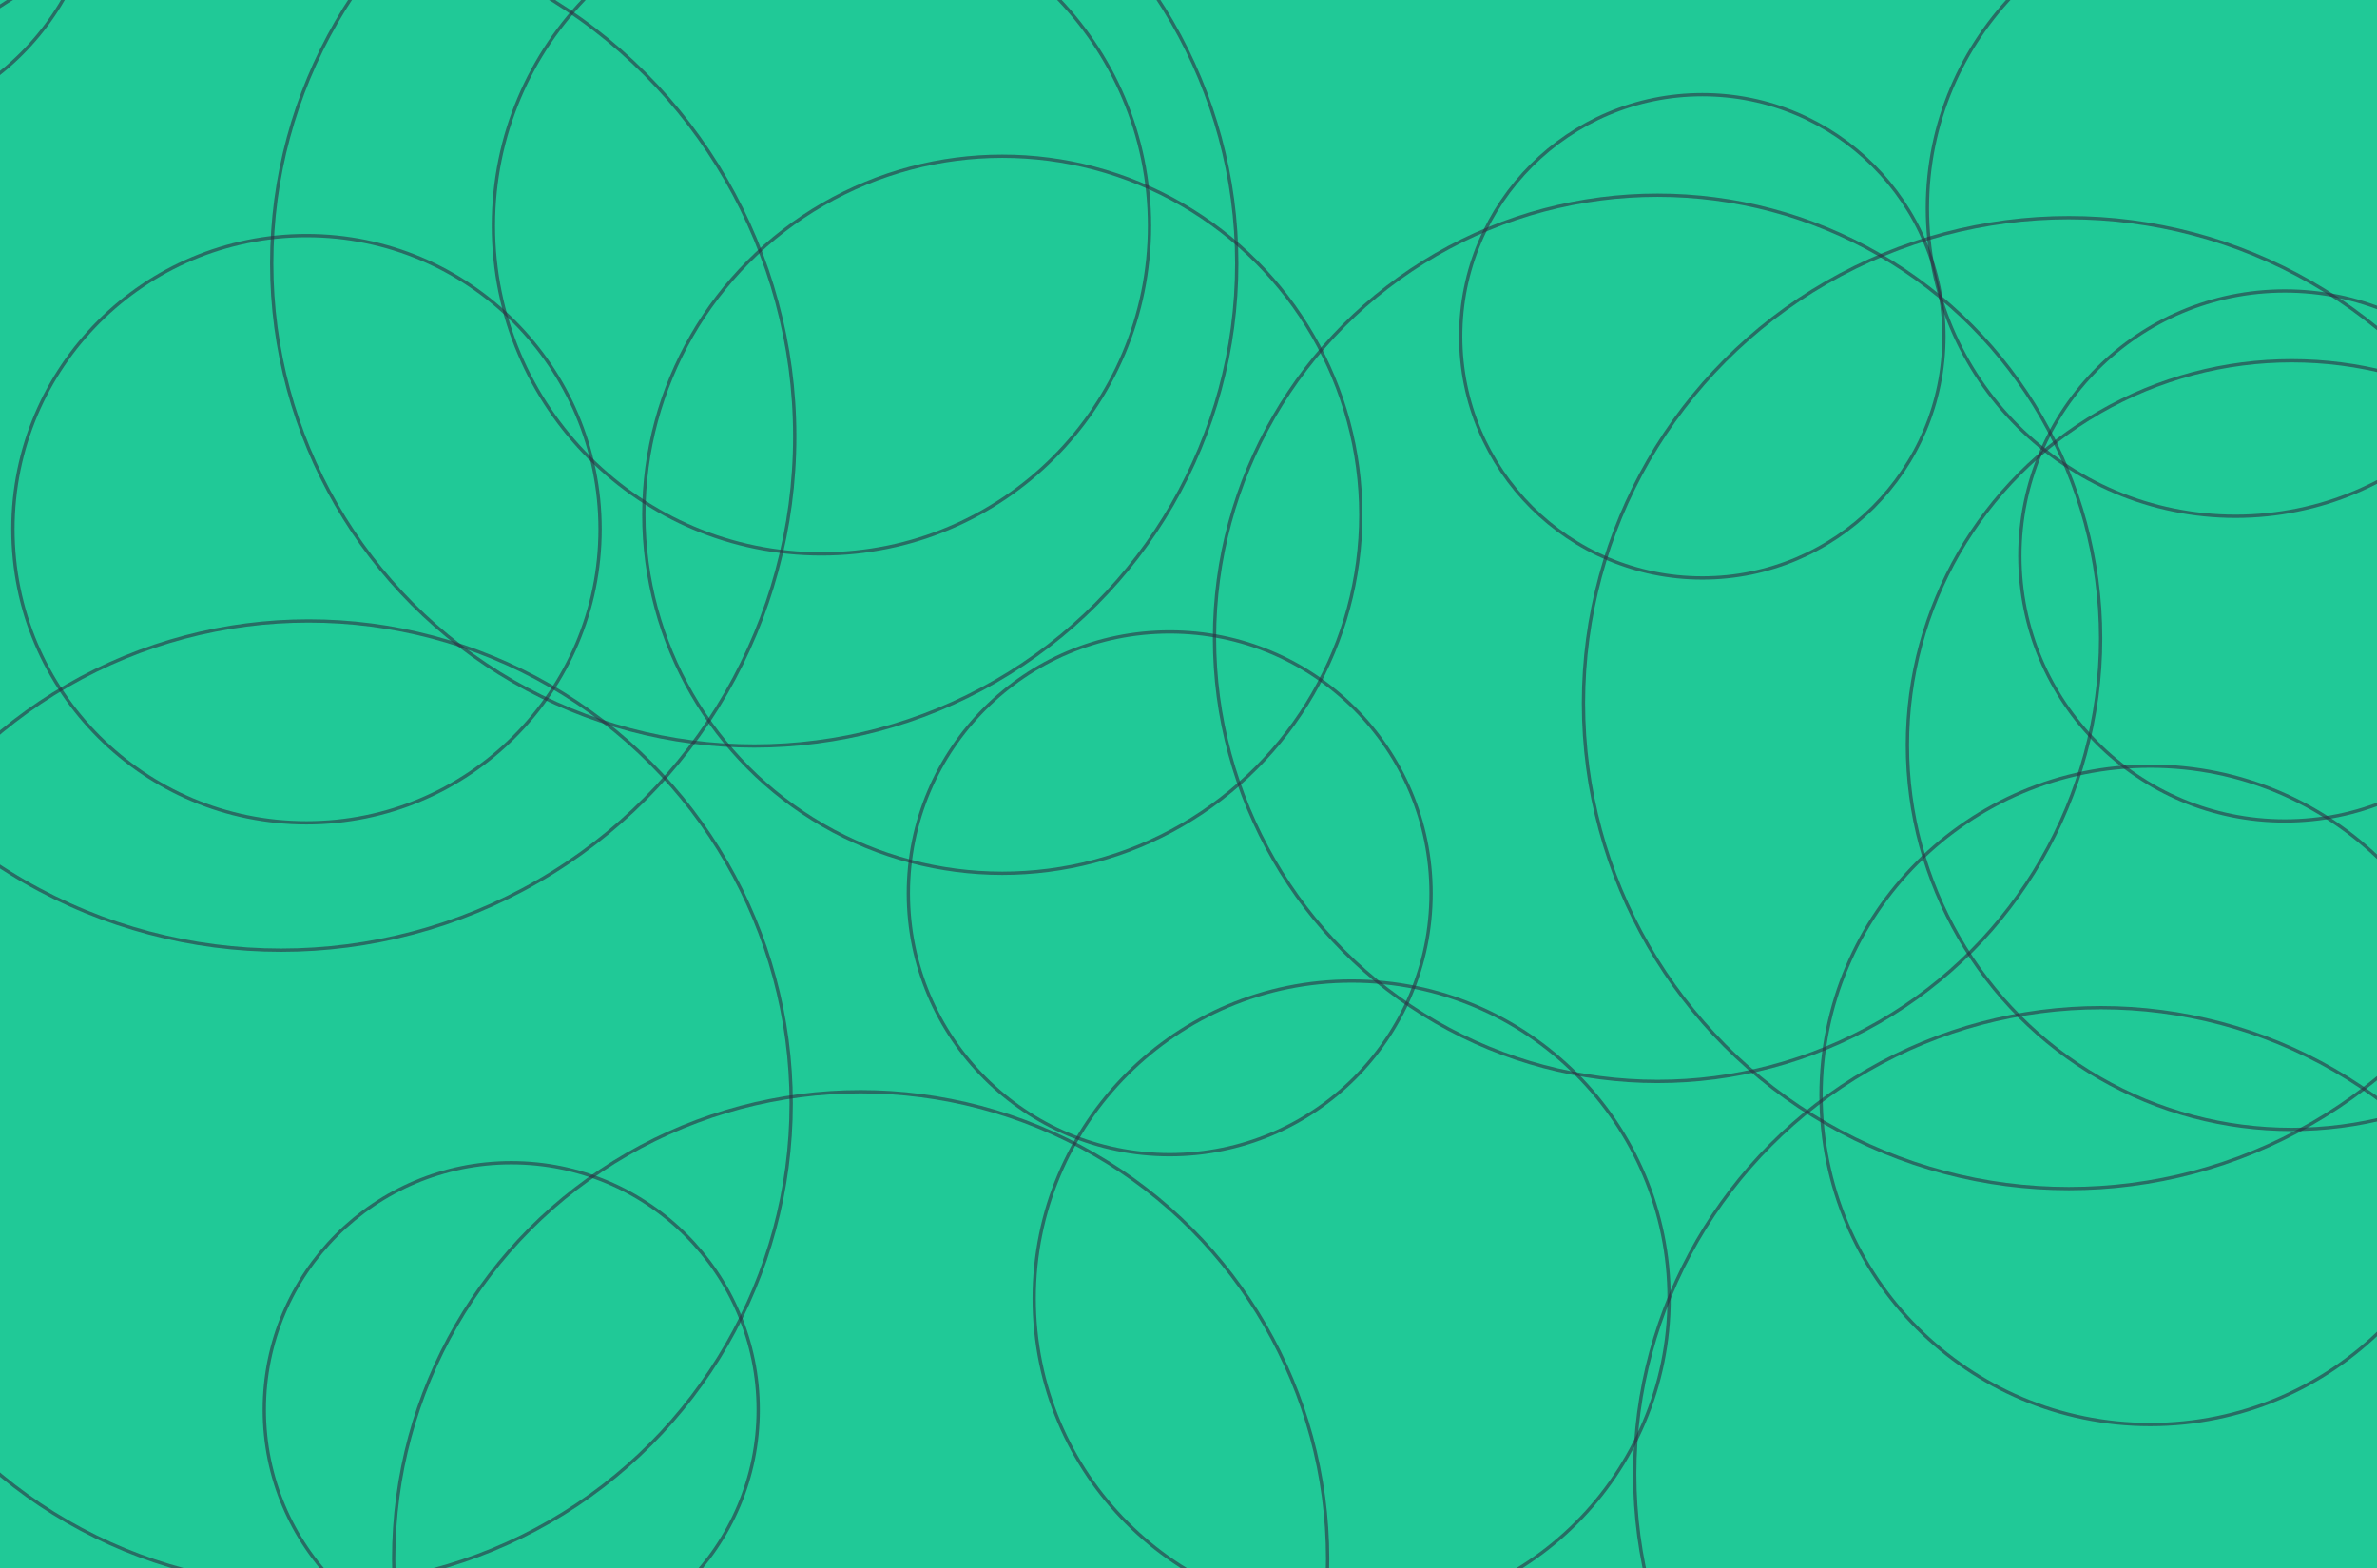 <svg xmlns="http://www.w3.org/2000/svg" version="1.1" xmlns:xlink="http://www.w3.org/1999/xlink" xmlns:svgjs="http://svgjs.com/svgjs" width="1440" height="950" preserveAspectRatio="none" viewBox="0 0 1440 950"><g clip-path="url(&quot;#SvgjsClipPath1176&quot;)" fill="none"><rect width="1440" height="950" x="0" y="0" fill="rgba(32, 201, 151, 1)"></rect><circle r="158.335" cx="-98.91" cy="-79.41" stroke="#2f2e41" stroke-opacity="0.59" stroke-width="2"></circle><circle r="158.335" cx="708.62" cy="541.13" stroke="#2f2e41" stroke-opacity="0.59" stroke-width="2"></circle><circle r="232.82" cx="1388.33" cy="451.35" stroke="#2f2e41" stroke-opacity="0.59" stroke-width="2"></circle><circle r="177.855" cx="185.68" cy="320.57" stroke="#2f2e41" stroke-opacity="0.59" stroke-width="2"></circle><circle r="199.415" cx="1302.62" cy="663.51" stroke="#2f2e41" stroke-opacity="0.59" stroke-width="2"></circle><circle r="294.065" cx="1253.34" cy="425.93" stroke="#2f2e41" stroke-opacity="0.59" stroke-width="2"></circle><circle r="292.315" cx="456.92" cy="159.58" stroke="#2f2e41" stroke-opacity="0.59" stroke-width="2"></circle><circle r="282.895" cx="521.39" cy="944.22" stroke="#2f2e41" stroke-opacity="0.59" stroke-width="2"></circle><circle r="192.325" cx="818.83" cy="786.59" stroke="#2f2e41" stroke-opacity="0.59" stroke-width="2"></circle><circle r="268.415" cx="1004.16" cy="386.66" stroke="#2f2e41" stroke-opacity="0.59" stroke-width="2"></circle><circle r="146.375" cx="1031.27" cy="203.72" stroke="#2f2e41" stroke-opacity="0.59" stroke-width="2"></circle><circle r="282.5" cx="1272.82" cy="892.91" stroke="#2f2e41" stroke-opacity="0.59" stroke-width="2"></circle><circle r="160.515" cx="1384.16" cy="336.77" stroke="#2f2e41" stroke-opacity="0.59" stroke-width="2"></circle><circle r="149.61" cx="309.72" cy="853.95" stroke="#2f2e41" stroke-opacity="0.59" stroke-width="2"></circle><circle r="217.18" cx="607.22" cy="311.81" stroke="#2f2e41" stroke-opacity="0.59" stroke-width="2"></circle><circle r="198.74" cx="497.64" cy="136.78" stroke="#2f2e41" stroke-opacity="0.59" stroke-width="2"></circle><circle r="292.35" cx="186.95" cy="668.5" stroke="#2f2e41" stroke-opacity="0.59" stroke-width="2"></circle><circle r="186.68" cx="1354.3" cy="126.06" stroke="#2f2e41" stroke-opacity="0.59" stroke-width="2"></circle><circle r="311.225" cx="170.23" cy="264.35" stroke="#2f2e41" stroke-opacity="0.59" stroke-width="2"></circle></g><defs><clipPath id="SvgjsClipPath1176"><rect width="1440" height="950" x="0" y="0"></rect></clipPath></defs></svg>